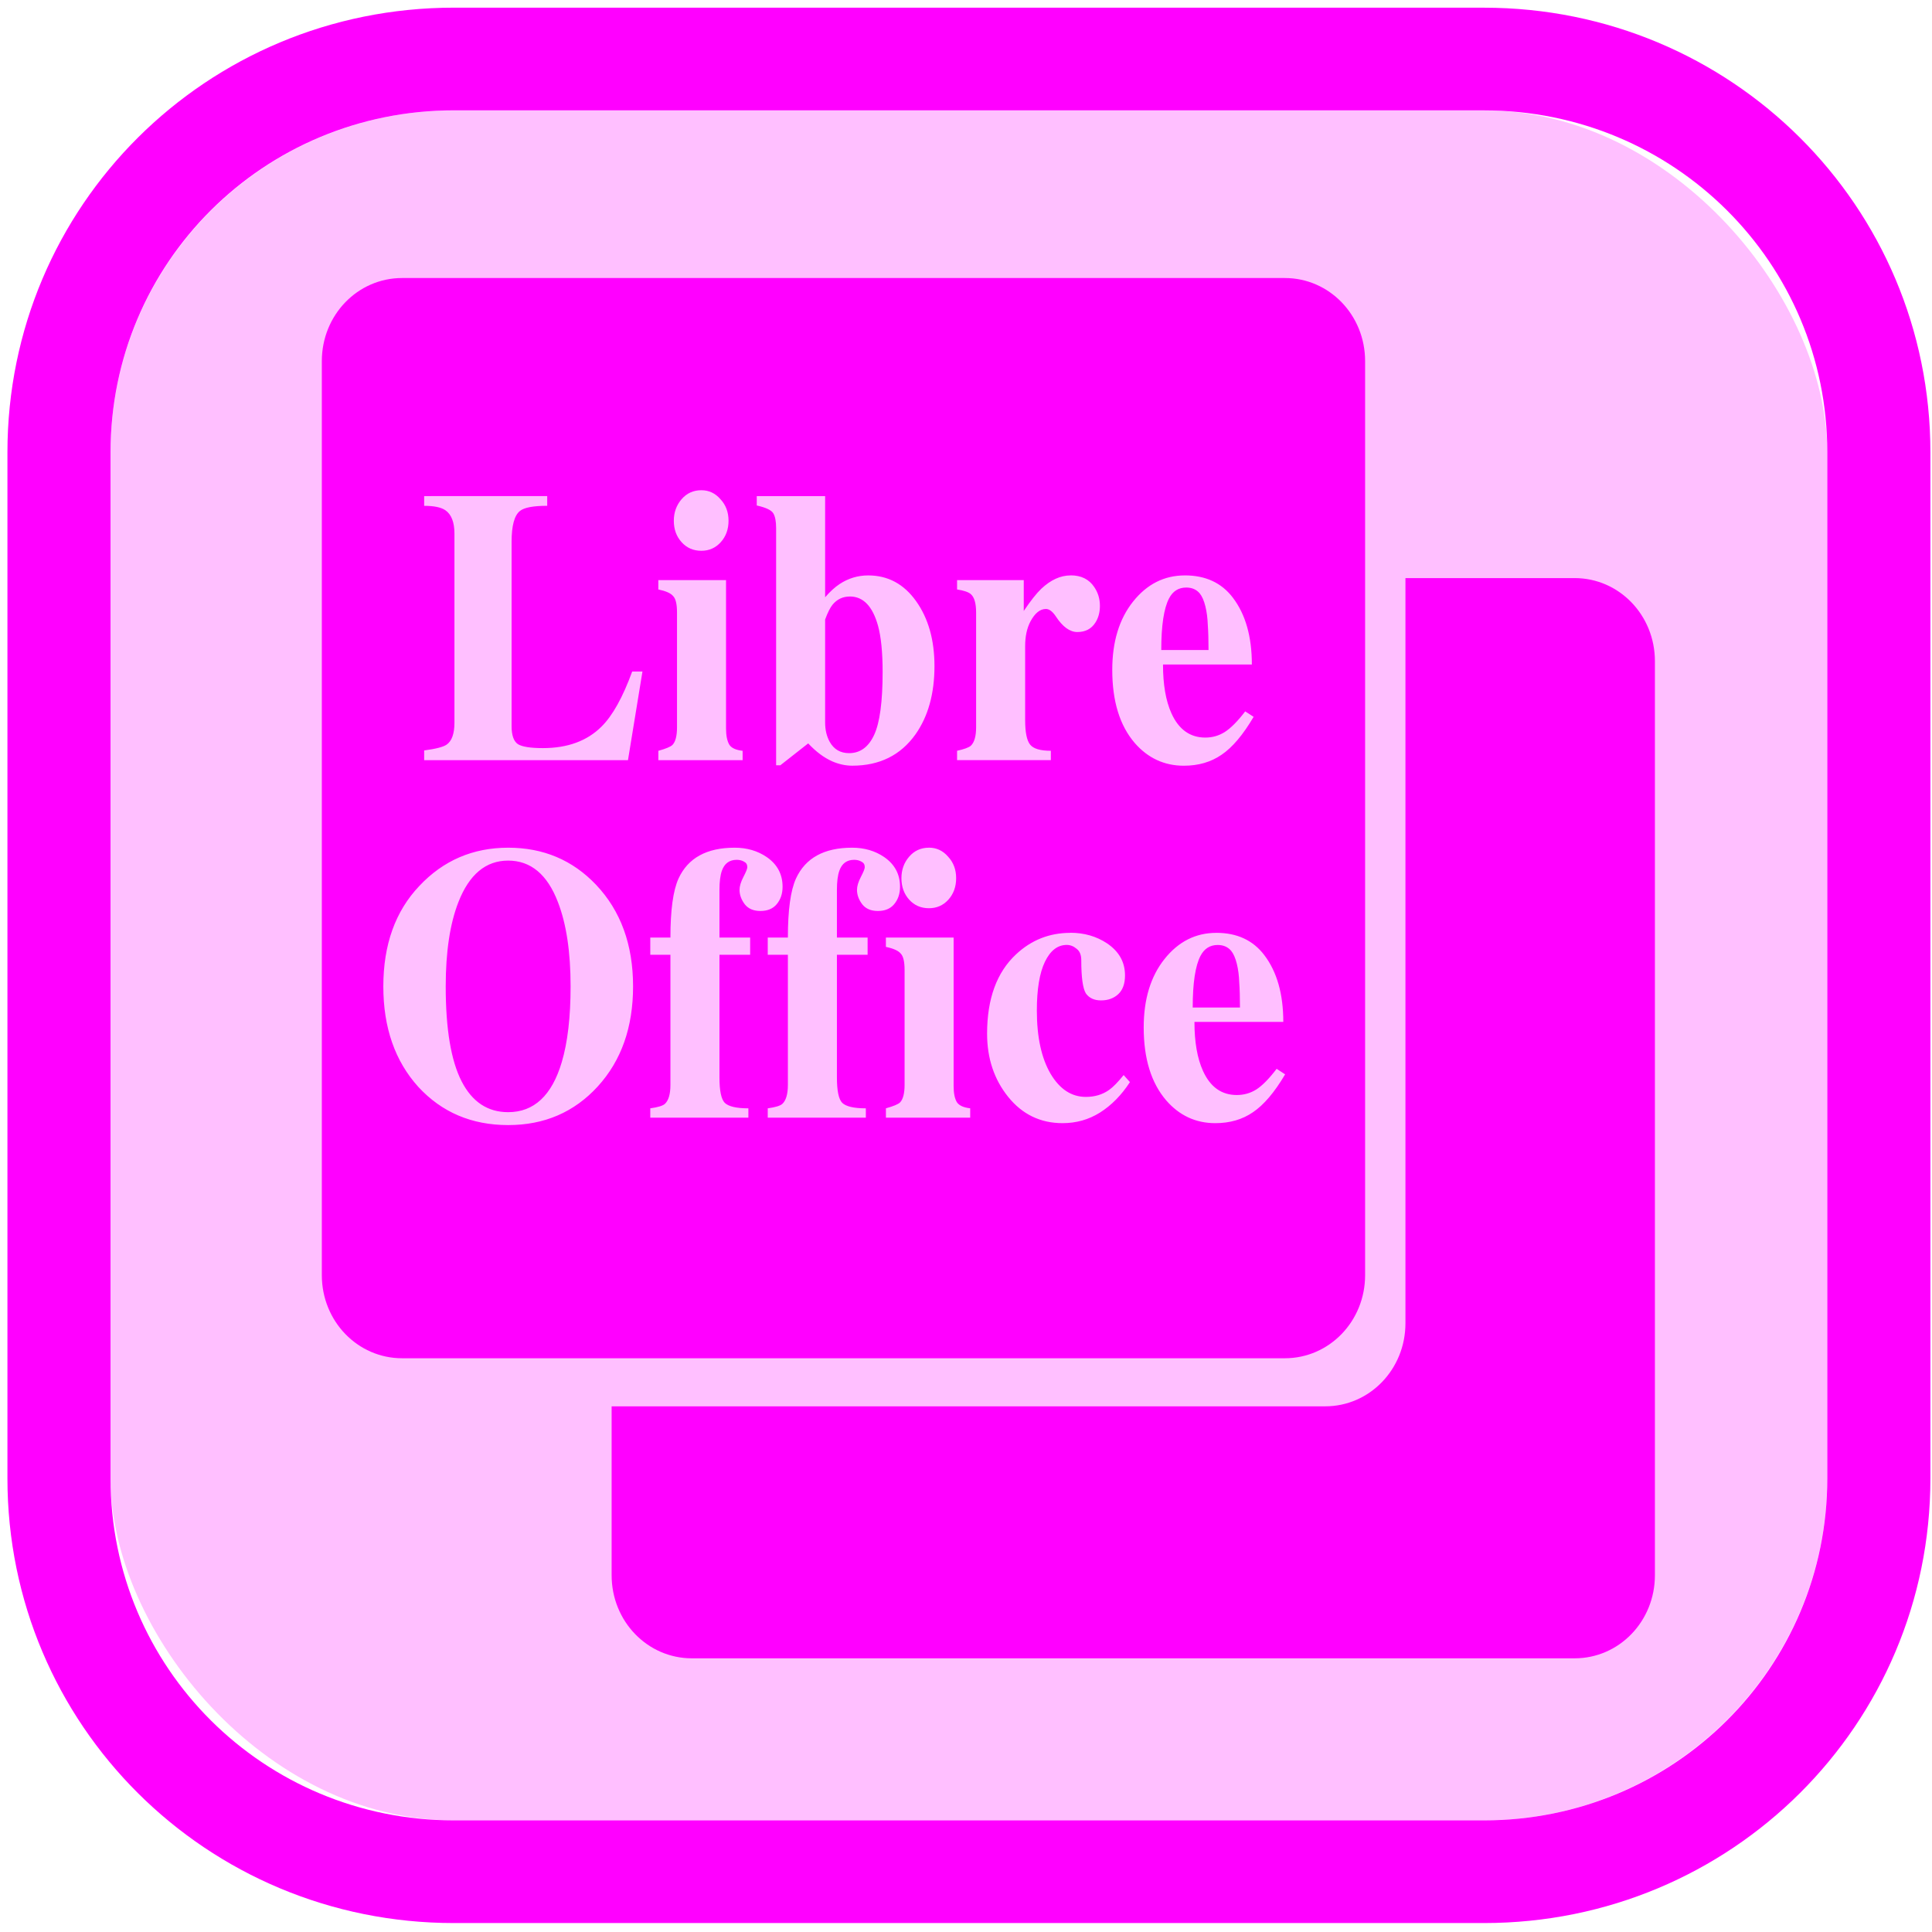 <?xml version="1.0" encoding="UTF-8" standalone="no"?>
<svg
   width="64"
   height="64"
   version="1.1"
   id="svg73"
   sodipodi:docname="librecad.svg"
   inkscape:version="1.1.1 (1:1.1+202109281949+c3084ef5ed)"
   xmlns:inkscape="http://www.inkscape.org/namespaces/inkscape"
   xmlns:sodipodi="http://sodipodi.sourceforge.net/DTD/sodipodi-0.dtd"
   xmlns="http://www.w3.org/2000/svg"
   xmlns:svg="http://www.w3.org/2000/svg"
   xmlns:rdf="http://www.w3.org/1999/02/22-rdf-syntax-ns#"
   xmlns:cc="http://creativecommons.org/ns#"
   xmlns:dc="http://purl.org/dc/elements/1.1/">
  <sodipodi:namedview
     pagecolor="#ff00ff"
     bordercolor="#666666"
     borderopacity="1"
     objecttolerance="10"
     gridtolerance="10"
     guidetolerance="10"
     inkscape:pageopacity="0"
     inkscape:pageshadow="2"
     inkscape:window-width="1567"
     inkscape:window-height="750"
     id="namedview75"
     showgrid="false"
     inkscape:zoom="8.8940775"
     inkscape:cx="34.404917"
     inkscape:cy="29.96376"
     inkscape:window-x="137"
     inkscape:window-y="175"
     inkscape:window-maximized="0"
     inkscape:current-layer="svg73"
     inkscape:document-rotation="0"
     inkscape:pagecheckerboard="0" />
  <defs
     id="defs29">
    <inkscape:path-effect
       effect="powerclip"
       id="path-effect478"
       is_visible="true"
       lpeversion="1"
       inverse="true"
       flatten="false"
       hide_clip="false"
       message="Use fill-rule evenodd on &lt;b&gt;fill and stroke&lt;/b&gt; dialog if no flatten result after convert clip to paths." />
    <inkscape:path-effect
       effect="powerclip"
       id="path-effect515"
       is_visible="true"
       lpeversion="1"
       inverse="true"
       flatten="false"
       hide_clip="false"
       message="Use fill-rule evenodd on &lt;b&gt;fill and stroke&lt;/b&gt; dialog if no flatten result after convert clip to paths." />
    <linearGradient
       id="b"
       x1="399.57"
       x2="399.57"
       y1="545.8"
       y2="517.8"
       gradientTransform="matrix(2.143,0,0,2.143,-826.36,-1107.5)"
       gradientUnits="userSpaceOnUse">
      <stop
         stop-color="#3889e9"
         offset="0"
         id="stop2" />
      <stop
         stop-color="#5ea5fb"
         offset="1"
         id="stop4" />
    </linearGradient>
    <linearGradient
       id="linearGradient862"
       x1="7.937"
       x2="7.937"
       y1="15.081"
       y2="1.852"
       gradientTransform="matrix(3.374 0 0 3.374 3.431 3.428)"
       gradientUnits="userSpaceOnUse">
      <stop
         stop-color="#f1efeb"
         offset="0"
         id="stop7" />
      <stop
         stop-color="#fff"
         offset="1"
         id="stop9" />
    </linearGradient>
    <linearGradient
       id="linearGradient910"
       x1="7.937"
       x2="7.937"
       y1="15.081"
       y2="1.852"
       gradientTransform="scale(3.78)"
       gradientUnits="userSpaceOnUse">
      <stop
         stop-color="#613583"
         offset="0"
         id="stop12" />
      <stop
         stop-color="#a663c0"
         offset="1"
         id="stop14" />
    </linearGradient>
    <linearGradient
       id="linearGradient932"
       x1="379.24"
       x2="374.24"
       y1="546.85"
       y2="546.85"
       gradientTransform="matrix(2.143 0 0 2.143 -769.68 -1134.5)"
       gradientUnits="userSpaceOnUse">
      <stop
         stop-color="#f6f5f4"
         offset="0"
         id="stop17" />
      <stop
         stop-color="#fff"
         offset=".6"
         id="stop19" />
      <stop
         stop-color="#dddbd8"
         offset="1"
         id="stop21" />
    </linearGradient>
    <linearGradient
       id="linearGradient1146"
       x1="18"
       x2="18"
       y1="52"
       y2="12"
       gradientUnits="userSpaceOnUse">
      <stop
         stop-color="#5e337f"
         offset="0"
         id="stop24" />
      <stop
         stop-color="#ab60bf"
         offset="1"
         id="stop26" />
    </linearGradient>
    <linearGradient
       id="a"
       x1="70.786"
       x2="6.447"
       y1="12.393"
       y2="74.468"
       gradientTransform="matrix(0.212,0,0,0.212,-0.005,280.07)"
       gradientUnits="userSpaceOnUse">
      <stop
         stop-color="#fff44f"
         offset=".048"
         id="stop2-3" />
      <stop
         stop-color="#ffe847"
         offset=".111"
         id="stop4-6" />
      <stop
         stop-color="#ffc830"
         offset=".225"
         id="stop6" />
      <stop
         stop-color="#ff980e"
         offset=".368"
         id="stop8" />
      <stop
         stop-color="#ff8b16"
         offset=".401"
         id="stop10" />
      <stop
         stop-color="#ff672a"
         offset=".462"
         id="stop12-7" />
      <stop
         stop-color="#ff3647"
         offset=".534"
         id="stop14-5" />
      <stop
         stop-color="#e31587"
         offset=".705"
         id="stop16" />
    </linearGradient>
    <radialGradient
       id="b-3"
       cx="-7907.2"
       cy="-8515.1"
       r="80.797"
       gradientTransform="matrix(0.212,0,0,0.212,1688.7,2085.1)"
       gradientUnits="userSpaceOnUse">
      <stop
         stop-color="#ffbd4f"
         offset=".129"
         id="stop19-5" />
      <stop
         stop-color="#ffac31"
         offset=".186"
         id="stop21-6" />
      <stop
         stop-color="#ff9d17"
         offset=".247"
         id="stop23" />
      <stop
         stop-color="#ff980e"
         offset=".283"
         id="stop25" />
      <stop
         stop-color="#ff563b"
         offset=".403"
         id="stop27" />
      <stop
         stop-color="#ff3750"
         offset=".467"
         id="stop29" />
      <stop
         stop-color="#f5156c"
         offset=".71"
         id="stop31" />
      <stop
         stop-color="#eb0878"
         offset=".782"
         id="stop33" />
      <stop
         stop-color="#e50080"
         offset=".86"
         id="stop35" />
    </radialGradient>
    <radialGradient
       id="c"
       cx="-7936.7"
       cy="-8482.1"
       r="80.797"
       gradientTransform="matrix(0.212,0,0,0.212,1688.7,2085.1)"
       gradientUnits="userSpaceOnUse">
      <stop
         stop-color="#960e18"
         offset=".3"
         id="stop38" />
      <stop
         stop-color="#b11927"
         stop-opacity=".74"
         offset=".351"
         id="stop40" />
      <stop
         stop-color="#db293d"
         stop-opacity=".343"
         offset=".435"
         id="stop42" />
      <stop
         stop-color="#f5334b"
         stop-opacity=".094"
         offset=".497"
         id="stop44" />
      <stop
         stop-color="#ff3750"
         stop-opacity="0"
         offset=".53"
         id="stop46" />
    </radialGradient>
    <radialGradient
       id="d"
       cx="-7927"
       cy="-8533.5"
       r="58.534"
       gradientTransform="matrix(0.212,0,0,0.212,1688.7,2085.1)"
       gradientUnits="userSpaceOnUse">
      <stop
         stop-color="#fff44f"
         offset=".132"
         id="stop49" />
      <stop
         stop-color="#ffdc3e"
         offset=".252"
         id="stop51" />
      <stop
         stop-color="#ff9d12"
         offset=".506"
         id="stop53" />
      <stop
         stop-color="#ff980e"
         offset=".526"
         id="stop55" />
    </radialGradient>
    <radialGradient
       id="e"
       cx="8.494"
       cy="287.34"
       r="3.645"
       gradientTransform="matrix(1,0,0,1.096,0,-27.756)"
       gradientUnits="userSpaceOnUse">
      <stop
         stop-color="#62a0ea"
         offset="0"
         id="stop128" />
      <stop
         stop-color="#3584e4"
         offset=".552"
         id="stop130" />
      <stop
         stop-color="#1a5fb4"
         offset="1"
         id="stop132" />
    </radialGradient>
    <radialGradient
       id="g"
       cx="-7937.7"
       cy="-8518.4"
       r="27.676"
       gradientTransform="matrix(0.212,0,0,0.212,1688.7,2085.1)"
       gradientUnits="userSpaceOnUse">
      <stop
         stop-color="#ffe226"
         offset="0"
         id="stop58" />
      <stop
         stop-color="#ffdb27"
         offset=".121"
         id="stop60" />
      <stop
         stop-color="#ffc82a"
         offset=".295"
         id="stop62" />
      <stop
         stop-color="#ffa930"
         offset=".502"
         id="stop64" />
      <stop
         stop-color="#ff7e37"
         offset=".732"
         id="stop66" />
      <stop
         stop-color="#ff7139"
         offset=".792"
         id="stop68" />
    </radialGradient>
    <radialGradient
       id="h"
       cx="-7916"
       cy="-8536"
       r="118.08"
       gradientTransform="matrix(0.212,0,0,0.212,1688.7,2085.1)"
       gradientUnits="userSpaceOnUse">
      <stop
         stop-color="#fff44f"
         offset=".113"
         id="stop71" />
      <stop
         stop-color="#ff980e"
         offset=".456"
         id="stop73" />
      <stop
         stop-color="#ff5634"
         offset=".622"
         id="stop75" />
      <stop
         stop-color="#ff3647"
         offset=".716"
         id="stop77" />
      <stop
         stop-color="#e31587"
         offset=".904"
         id="stop79" />
    </radialGradient>
    <radialGradient
       id="i"
       cx="-7927.2"
       cy="-8522.9"
       r="86.499"
       gradientTransform="matrix(0.022,0.211,-0.138,0.015,-991.86,2073.7)"
       gradientUnits="userSpaceOnUse">
      <stop
         stop-color="#fff44f"
         offset="0"
         id="stop82" />
      <stop
         stop-color="#ffe847"
         offset=".06"
         id="stop84" />
      <stop
         stop-color="#ffc830"
         offset=".168"
         id="stop86" />
      <stop
         stop-color="#ff980e"
         offset=".304"
         id="stop88" />
      <stop
         stop-color="#ff8b16"
         offset=".356"
         id="stop90" />
      <stop
         stop-color="#ff672a"
         offset=".455"
         id="stop92" />
      <stop
         stop-color="#ff3647"
         offset=".57"
         id="stop94" />
      <stop
         stop-color="#e31587"
         offset=".737"
         id="stop96" />
    </radialGradient>
    <radialGradient
       id="j"
       cx="-7938.4"
       cy="-8508.2"
       r="73.72"
       gradientTransform="matrix(0.212,0,0,0.212,1688.7,2085.1)"
       gradientUnits="userSpaceOnUse">
      <stop
         stop-color="#fff44f"
         offset=".137"
         id="stop99" />
      <stop
         stop-color="#ff980e"
         offset=".48"
         id="stop101" />
      <stop
         stop-color="#ff5634"
         offset=".592"
         id="stop103" />
      <stop
         stop-color="#ff3647"
         offset=".655"
         id="stop105" />
      <stop
         stop-color="#e31587"
         offset=".904"
         id="stop107" />
    </radialGradient>
    <radialGradient
       id="k"
       cx="-7918.9"
       cy="-8503.9"
       r="80.686"
       gradientTransform="matrix(0.212,0,0,0.212,1688.7,2085.1)"
       gradientUnits="userSpaceOnUse">
      <stop
         stop-color="#fff44f"
         offset=".094"
         id="stop110" />
      <stop
         stop-color="#ffe141"
         offset=".231"
         id="stop112" />
      <stop
         stop-color="#ffaf1e"
         offset=".509"
         id="stop114" />
      <stop
         stop-color="#ff980e"
         offset=".626"
         id="stop116" />
    </radialGradient>
    <linearGradient
       id="l"
       x1="70.013"
       x2="15.267"
       y1="12.061"
       y2="66.806"
       gradientTransform="matrix(0.212,0,0,0.212,-0.005,280.07)"
       gradientUnits="userSpaceOnUse">
      <stop
         stop-color="#fff44f"
         stop-opacity=".8"
         offset=".167"
         id="stop119" />
      <stop
         stop-color="#fff44f"
         stop-opacity=".634"
         offset=".266"
         id="stop121" />
      <stop
         stop-color="#fff44f"
         stop-opacity=".217"
         offset=".489"
         id="stop123" />
      <stop
         stop-color="#fff44f"
         stop-opacity="0"
         offset=".6"
         id="stop125" />
    </linearGradient>
    <clipPath
       clipPathUnits="userSpaceOnUse"
       id="clipPath68">
      <g
         inkscape:label="Clip"
         id="use70"
         style="fill:#f2f2f2">
        <g
           id="g160"
           style="fill:#f2f2f2">
          <g
             id="g128"
             style="fill:#f2f2f2">
            <path
               d="m 988.6,329.8 -11.4,72.8 c 0,0 -16.2,-134.8 -36.1,-185.2 -30.5,-77.2 -44,-76.6 -44.1,-76.5 20.4,51.9 16.7,79.7 16.7,79.7 0,0 -36.2,-98.6 -131.8,-129.9 C 676,56 618.7,65.5 612.1,67.3 c -1,0 -2,0 -2.9,0 0.8,0.1 1.5,0.1 2.3,0.2 0,0 -0.1,0 -0.1,0.1 0.4,0.5 117,20.4 137.7,48.8 0,0 -49.5,0 -98.8,14.2 -2.2,0.6 181.4,22.9 218.9,206.4 0,0 -20.1,-42 -45,-49.1 16.4,49.8 12.2,144.3 -3.4,191.3 -2,6 -4.1,-26.1 -34.8,-40 9.8,70.5 -0.6,182.3 -49.5,213.1 -3.8,2.4 30.7,-110.4 6.9,-66.8 -136.6,209.4 -298,96.6 -370.6,47 37.2,8.1 107.8,-1.3 139.1,-24.5 0,0 0.1,-0.1 0.1,-0.1 33.9,-23.2 54,-40.2 72.1,-36.1 18.1,4 30.1,-14.1 16.1,-30.2 -14,-16.1 -48.1,-38.3 -94.3,-26.2 -32.5,8.5 -72.9,44.5 -134.4,8.1 -47.2,-28 -51.7,-51.2 -52.1,-67.4 1.2,-5.7 2.6,-11 4.4,-15.9 5.4,-15.2 21.9,-19.8 31.1,-23.4 15.6,2.7 29,7.5 43,14.7 0.2,-4.7 0.2,-10.9 0,-18 1.3,-2.7 0.5,-10.8 -1.6,-20.7 -1.2,-9.9 -3.3,-20.1 -6.5,-29.4 0,0 0,0 0,0 0.1,0 0.1,0 0.2,-0.1 0.1,0 0.1,-0.1 0.2,-0.2 0,0 0,0 0,0 0.1,-0.1 0.1,-0.3 0.2,-0.4 1,-4.4 11.5,-12.9 24.6,-22.1 11.7,-8.2 25.6,-16.9 36.4,-23.7 9.6,-6 17,-10.4 18.5,-11.6 0.6,-0.4 1.3,-1 2.1,-1.6 0.1,-0.1 0.3,-0.2 0.4,-0.3 0.1,-0.1 0.2,-0.1 0.3,-0.2 5.2,-4.1 12.9,-11.9 14.5,-28.3 0,0 0,-0.1 0,-0.1 0,-0.5 0.1,-1 0.1,-1.5 0,-0.3 0,-0.7 0.1,-1 0,-0.3 0,-0.5 0,-0.8 0,-0.6 0,-1.3 0.1,-2 0,0 0,-0.1 0,-0.1 0,-1.6 0,-3.2 -0.1,-5 -0.1,-1 -0.1,-1.8 -0.3,-2.6 0,0 0,-0.1 0,-0.1 0,-0.1 0,-0.2 -0.1,-0.2 0,-0.1 -0.1,-0.3 -0.1,-0.4 0,0 0,0 0,0 0,-0.2 -0.1,-0.3 -0.2,-0.4 0,0 0,0 0,0 -1.7,-3.9 -8,-5.4 -33.9,-5.9 0,0 0,0 -0.1,0 v 0 c -10.6,-0.2 -24.4,-0.2 -42.6,-0.1 -31.8,0.1 -49.4,-31.1 -55,-43.2 7.7,-42.5 29.9,-72.9 66.5,-93.4 0.7,-0.4 0.6,-0.7 -0.3,-0.9 7.1,-4.3 -86.4,-0.1 -129.4,54.6 -38.2,-9.5 -71.4,-8.8 -100.1,-2.1 -5.5,-0.2 -12.4,-0.8 -20.5,-2.5 -19.1,-17.3 -46.4,-49.2 -47.8,-87.3 0,0 -0.1,0.1 -0.2,0.2 0,-0.4 -0.1,-0.7 -0.1,-1.1 0,0 -58.1,44.7 -49.4,166.4 0,1.9 -0.1,3.8 -0.1,5.6 -15.7,21.1 -23.5,39 -24.1,43 -14,28.3 -28.1,71 -39.6,135.8 0,0 8,-25.5 24.2,-54.4 -11.9,36.4 -21.2,93 -15.7,177.9 0,0 1.4,-18.8 6.6,-45.9 4,52.6 21.6,117.6 65.9,194.1 85.1,146.7 216,220.8 360.6,232.2 25.7,2.1 51.7,2.2 77.9,0.2 2.4,-0.2 4.8,-0.3 7.2,-0.5 29.6,-2.1 59.5,-6.6 89.2,-13.7 406.9,-98.6 362.7,-589.9 362.7,-589.9 z"
               id="path126"
               style="fill:#f2f2f2" />
          </g>
          <g
             id="g130"
             style="fill:#f2f2f2" />
          <g
             id="g132"
             style="fill:#f2f2f2" />
          <g
             id="g134"
             style="fill:#f2f2f2" />
          <g
             id="g136"
             style="fill:#f2f2f2" />
          <g
             id="g138"
             style="fill:#f2f2f2" />
          <g
             id="g140"
             style="fill:#f2f2f2" />
          <g
             id="g142"
             style="fill:#f2f2f2" />
          <g
             id="g144"
             style="fill:#f2f2f2" />
          <g
             id="g146"
             style="fill:#f2f2f2" />
          <g
             id="g148"
             style="fill:#f2f2f2" />
          <g
             id="g150"
             style="fill:#f2f2f2" />
          <g
             id="g152"
             style="fill:#f2f2f2" />
          <g
             id="g154"
             style="fill:#f2f2f2" />
          <g
             id="g156"
             style="fill:#f2f2f2" />
          <g
             id="g158"
             style="fill:#f2f2f2" />
        </g>
      </g>
    </clipPath>
    <clipPath
       clipPathUnits="userSpaceOnUse"
       id="clipPath511">
      <rect
         x="5.496"
         y="5.147"
         width="53.25"
         height="53.695"
         rx="10.65"
         ry="10.739"
         fill="url(#linearGradient862)"
         stroke-width="3.609"
         id="rect513"
         style="display:none;fill:#333333;fill-opacity:1"
         d="m 16.146,5.147 h 31.949 c 5.9,0 10.65,4.79 10.65,10.739 v 32.216 c 0,5.95 -4.75,10.739 -10.65,10.739 H 16.146 c -5.9,0 -10.65,-4.79 -10.65,-10.739 V 15.887 c 0,-5.95 4.75,-10.739 10.65,-10.739 z" />
      <path
         id="lpe_path-effect515"
         style="fill:#333333;fill-opacity:1"
         class="powerclip"
         d="M -2.702,-3.077 H 66.943 V 67.066 H -2.702 Z m 18.848,8.224 c -5.9,0 -10.65,4.79 -10.65,10.739 v 32.216 c 0,5.95 4.75,10.739 10.65,10.739 h 31.949 c 5.9,0 10.65,-4.79 10.65,-10.739 V 15.887 c 0,-5.95 -4.75,-10.739 -10.65,-10.739 z" />
    </clipPath>
    <clipPath
       clipPathUnits="userSpaceOnUse"
       id="clipPath166">
      <path
         id="path168"
         d="m 10.914,11.27 v 3.791 l 9.59,5.035 -9.59,5.006 v 3.791 l 12.738,-7.021 v -3.58 z m 18.199,19.359 v 3.523 h 14.557 v -3.523 z"
         style="display:block" />
    </clipPath>
    <inkscape:path-effect
       effect="powerclip"
       id="path-effect170"
       is_visible="true"
       lpeversion="1"
       inverse="true"
       flatten="false"
       hide_clip="false"
       message="Use fill-rule evenodd on &lt;b&gt;fill and stroke&lt;/b&gt; dialog if no flatten result after convert clip to paths." />
    <clipPath
       clipPathUnits="userSpaceOnUse"
       id="clipPath30">
      <path
         id="path32"
         style="color:#000000;display:block;opacity:0.85;fill:#ff00ff;stroke-linecap:round;-inkscape-stroke:none"
         d="m 27.902,19.023 c -5.141,0.016 -9.821,0.753 -13.33,2.156 a 2.5,2.5 0 0 0 -1.393,3.248 2.5,2.5 0 0 0 3.248,1.393 c 3.181,-1.272 8.839,-2.057 14.797,-1.699 5.958,0.357 12.26,1.82 17.035,4.549 a 2.5,2.5 0 0 0 3.41,-0.93 2.5,2.5 0 0 0 -0.93,-3.41 c -5.725,-3.271 -12.672,-4.809 -19.215,-5.201 -1.227,-0.074 -2.437,-0.109 -3.623,-0.105 z m -1.24,9.967 c -1.057,-0.009 -2.093,0.011 -3.098,0.059 -2.679,0.127 -5.127,0.46 -7.113,1.027 a 2,2 0 0 0 -1.375,2.473 2,2 0 0 0 2.473,1.375 c 3.028,-0.865 8.702,-1.166 14.148,-0.682 5.447,0.484 10.812,1.834 13.193,3.422 a 2,2 0 0 0 2.773,-0.555 2,2 0 0 0 -0.555,-2.773 C 43.491,30.923 37.856,29.774 32.053,29.258 30.239,29.097 28.423,29.005 26.662,28.99 Z m 0.918,8.988 c -3.813,-0.005 -7.38,0.411 -10.064,1.082 a 2,2 0 0 0 -1.455,2.424 2,2 0 0 0 2.424,1.455 c 5.391,-1.348 17.439,-1.242 23.621,1.85 a 2,2 0 0 0 2.684,-0.895 2,2 0 0 0 -0.895,-2.684 c -3.909,-1.954 -8.851,-2.904 -13.643,-3.16 -0.898,-0.048 -1.792,-0.071 -2.672,-0.072 z" />
    </clipPath>
    <inkscape:path-effect
       effect="powerclip"
       id="path-effect34"
       is_visible="true"
       lpeversion="1"
       inverse="true"
       flatten="false"
       hide_clip="false"
       message="Use fill-rule evenodd on &lt;b&gt;fill and stroke&lt;/b&gt; dialog if no flatten result after convert clip to paths." />
    <linearGradient
       x1="145.251"
       y1="342.305"
       x2="145.251"
       y2="480.683"
       id="linearGradient-13-3"
       gradientTransform="matrix(0.194,0,0,0.078,3.68,3.613)"
       gradientUnits="userSpaceOnUse">
      <stop
         stop-color="#000000"
         stop-opacity="0.8"
         offset="0%"
         id="stop114-6" />
      <stop
         stop-color="#000000"
         stop-opacity="0.531"
         offset="99.472%"
         id="stop116-7" />
    </linearGradient>
    <clipPath
       clipPathUnits="userSpaceOnUse"
       id="clipPath474">
      <path
         id="path476"
         style="font-style:normal;font-variant:normal;font-weight:bold;font-stretch:normal;line-height:1.95;font-family:sans-serif;-inkscape-font-specification:'sans-serif Bold';letter-spacing:0px;display:block;opacity:0.754;stroke-width:1.132"
         d="m 21.254,15.51 c -1.942,0 -3.473,0.497 -4.59,1.49 -1.117,0.993 -1.674,2.356 -1.674,4.088 0,1.713 0.548,3.071 1.645,4.074 1.097,0.998 2.584,1.496 4.461,1.496 0.83,0 1.634,-0.084 2.414,-0.252 0.78,-0.168 1.533,-0.42 2.258,-0.756 v -5.168 h -4.529 v 1.857 h 1.773 v 2.088 c -0.206,0.077 -0.44,0.133 -0.701,0.172 -0.257,0.034 -0.536,0.051 -0.838,0.051 -1.112,0 -1.97,-0.309 -2.574,-0.928 -0.604,-0.619 -0.906,-1.498 -0.906,-2.635 0,-1.147 0.314,-2.026 0.938,-2.641 0.629,-0.619 1.52,-0.93 2.678,-0.93 0.624,0 1.246,0.084 1.865,0.252 0.624,0.168 1.25,0.423 1.879,0.764 v -2.225 c -0.609,-0.264 -1.258,-0.463 -1.947,-0.598 -0.684,-0.134 -1.401,-0.201 -2.15,-0.201 z m 7.072,0.195 v 10.744 h 2.904 v -3.727 h 1.918 c 1.434,0 2.532,-0.304 3.297,-0.908 0.77,-0.609 1.156,-1.478 1.156,-2.605 0,-1.123 -0.386,-1.985 -1.156,-2.59 -0.765,-0.609 -1.863,-0.914 -3.297,-0.914 z m 11.328,0 v 6.441 c 0,1.521 0.399,2.653 1.199,3.396 0.8,0.744 2.017,1.115 3.652,1.115 1.64,0 2.86,-0.372 3.66,-1.115 0.8,-0.744 1.201,-1.875 1.201,-3.396 v -6.441 h -2.906 v 6.441 c -10e-7,0.888 -0.154,1.522 -0.461,1.906 -0.302,0.379 -0.8,0.568 -1.494,0.568 -0.689,0 -1.187,-0.189 -1.494,-0.568 -0.302,-0.384 -0.453,-1.019 -0.453,-1.906 v -6.441 z m -8.424,2.008 h 1.607 c 0.564,0 1,0.13 1.307,0.389 0.307,0.259 0.461,0.628 0.461,1.107 0,0.48 -0.154,0.851 -0.461,1.115 -0.307,0.259 -0.743,0.389 -1.307,0.389 h -1.607 z m -12.256,12.451 c -0.346,0 -0.627,0.27 -0.627,0.602 0,0.332 0.281,0.6 0.627,0.6 h 4.262 c 0.346,0 0.627,-0.268 0.627,-0.6 0,-0.332 -0.281,-0.602 -0.627,-0.602 z m 7.521,0 c -0.346,0 -0.627,0.27 -0.627,0.602 0,0.332 0.281,0.6 0.627,0.6 h 7.146 c 0.346,0 0.627,-0.268 0.627,-0.6 0,-0.332 -0.281,-0.602 -0.627,-0.602 z m 9.402,0 c -0.346,0 -0.627,0.27 -0.627,0.602 0,0.332 0.281,0.6 0.627,0.6 h 5.518 c 0.346,0 0.627,-0.268 0.627,-0.6 0,-0.332 -0.281,-0.602 -0.627,-0.602 z m -16.924,2.402 c -0.346,0 -0.627,0.27 -0.627,0.602 0,0.332 0.281,0.6 0.627,0.6 h 2.758 c 0.346,0 0.627,-0.268 0.627,-0.6 0,-0.332 -0.281,-0.602 -0.627,-0.602 z m 7.521,0 c -0.346,0 -0.627,0.27 -0.627,0.602 0,0.332 0.281,0.6 0.627,0.6 h 3.385 c 0.346,0 0.627,-0.268 0.627,-0.6 10e-7,-0.332 -0.281,-0.602 -0.627,-0.602 z m 5.391,0 c -0.346,0 -0.627,0.27 -0.627,0.602 0,0.332 0.281,0.6 0.627,0.6 h 8.023 c 0.346,0 0.627,-0.268 0.627,-0.6 0,-0.332 -0.281,-0.602 -0.627,-0.602 z m 10.029,0 c -0.346,0 -0.627,0.27 -0.627,0.602 0,0.332 0.281,0.6 0.627,0.6 h 2.758 c 0.346,0 0.627,-0.268 0.627,-0.6 0,-0.332 -0.281,-0.602 -0.627,-0.602 z m -22.941,2.404 c -0.346,0 -0.627,0.268 -0.627,0.6 0,0.332 0.281,0.602 0.627,0.602 h 4.262 c 0.346,0 0.627,-0.27 0.627,-0.602 0,-0.332 -0.281,-0.6 -0.627,-0.6 z m 7.521,0 c -0.346,0 -0.627,0.268 -0.627,0.6 0,0.332 0.281,0.602 0.627,0.602 h 12.787 c 0.346,0 0.627,-0.27 0.627,-0.602 0,-0.332 -0.281,-0.6 -0.627,-0.6 z m -7.521,2.402 c -0.346,0 -0.627,0.268 -0.627,0.6 0,0.332 0.281,0.602 0.627,0.602 h 4.889 c 0.346,0 0.627,-0.27 0.627,-0.602 0,-0.332 -0.281,-0.6 -0.627,-0.6 z m 7.521,0 c -0.346,0 -0.627,0.268 -0.627,0.6 0,0.332 0.281,0.602 0.627,0.602 h 7.523 c 0.346,0 0.625,-0.27 0.625,-0.602 0,-0.332 -0.279,-0.6 -0.625,-0.6 z m 9.529,0 c -0.346,0 -0.627,0.268 -0.627,0.6 0,0.332 0.281,0.602 0.627,0.602 h 6.393 c 0.346,0 0.627,-0.27 0.627,-0.602 0,-0.332 -0.281,-0.6 -0.627,-0.6 z m -17.051,2.402 c -0.346,0 -0.627,0.27 -0.627,0.602 0,0.332 0.281,0.6 0.627,0.6 h 3.01 c 0.346,10e-7 0.627,-0.268 0.627,-0.6 0,-0.332 -0.281,-0.602 -0.627,-0.602 z m 7.521,0 c -0.346,0 -0.627,0.27 -0.627,0.602 0,0.332 0.281,0.6 0.627,0.6 h 1.756 c 0.346,10e-7 0.627,-0.268 0.627,-0.6 0,-0.332 -0.281,-0.602 -0.627,-0.602 z m 3.762,0 c -0.346,0 -0.627,0.27 -0.627,0.602 0,0.332 0.281,0.6 0.627,0.6 h 9.025 c 0.346,10e-7 0.627,-0.268 0.627,-0.6 0,-0.332 -0.281,-0.602 -0.627,-0.602 z" />
    </clipPath>
    <clipPath
       clipPathUnits="userSpaceOnUse"
       id="clipPath11">
      <path
         style="display:block;fill:#ff00ff"
         d="M 32,10 C 19.861,10 10,19.861 10,32 10,44.139 19.861,54 32,54 44.139,54 54,44.139 54,32 54,19.861 44.139,10 32,10 Z"
         id="path13" />
    </clipPath>
    <inkscape:path-effect
       effect="powerclip"
       id="path-effect15"
       is_visible="true"
       lpeversion="1"
       inverse="true"
       flatten="false"
       hide_clip="false"
       message="Use fill-rule evenodd on &lt;b&gt;fill and stroke&lt;/b&gt; dialog if no flatten result after convert clip to paths." />
    <clipPath
       clipPathUnits="userSpaceOnUse"
       id="clipPath81">
      <path
         style="display:block;fill:#ff00ff"
         d="m 32,30 c -1.104,0 -2,0.896 -2,2 0,1.104 0.896,2 2,2 1.104,0 2,-0.896 2,-2 0,-1.104 -0.896,-2 -2,-2 z"
         id="path83" />
    </clipPath>
    <inkscape:path-effect
       effect="powerclip"
       id="path-effect85"
       is_visible="true"
       lpeversion="1"
       inverse="true"
       flatten="false"
       hide_clip="false"
       message="Use fill-rule evenodd on &lt;b&gt;fill and stroke&lt;/b&gt; dialog if no flatten result after convert clip to paths." />
    <clipPath
       clipPathUnits="userSpaceOnUse"
       id="clipPath175">
      <path
         id="path177"
         style="color:#000000;display:block;stroke-width:1.373;-inkscape-stroke:none"
         d="m 37.717,18.252 -2.789,4.635 -5.27,0.311 2.896,5.01 -1.557,5.434 5.557,-1.979 4.152,2.939 0.086,-5.605 3.914,-3.453 -5.076,-2.004 z m -13.109,10.934 -3.293,4.217 -5.262,-0.438 2.293,5.381 -2.162,5.168 5.742,-1.184 3.773,3.488 0.729,-5.543 4.277,-2.873 -4.805,-2.707 z m 10.631,3.504 -1.418,5.348 -4.951,2.014 4.115,3.834 -0.031,5.699 4.773,-3.711 4.75,1.439 -1.418,-5.381 2.805,-4.576 -5.385,-0.258 z" />
    </clipPath>
    <inkscape:path-effect
       effect="powerclip"
       id="path-effect179"
       is_visible="true"
       lpeversion="1"
       inverse="true"
       flatten="false"
       hide_clip="false"
       message="Use fill-rule evenodd on &lt;b&gt;fill and stroke&lt;/b&gt; dialog if no flatten result after convert clip to paths." />
    <clipPath
       clipPathUnits="userSpaceOnUse"
       id="clipPath1299">
      <path
         style="color:#000000;display:none;opacity:0.85;fill:#ff00ff;-inkscape-stroke:none"
         d="m 24.149,39.847 c 1.129,1.129 1.129,2.947 -3.54e-4,4.077 L 11.92,56.153 c -1.129,1.129 -2.948,1.13 -4.077,3.54e-4 -1.129,-1.129 -1.129,-2.947 3.535e-4,-4.077 L 20.073,39.848 c 1.129,-1.129 2.948,-1.13 4.077,-3.54e-4 z"
         id="path1301" />
      <path
         id="lpe_path-effect1303"
         style="color:#000000;opacity:0.85;fill:#ff00ff;-inkscape-stroke:none"
         class="powerclip"
         d="M -1,22.135 H 41.715 V 65 H -1 Z M 24.149,39.847 c -1.129,-1.129 -2.947,-1.129 -4.077,3.54e-4 L 7.844,52.076 c -1.129,1.129 -1.13,2.948 -3.535e-4,4.077 1.129,1.129 2.947,1.129 4.077,-3.54e-4 L 24.149,43.924 c 1.129,-1.129 1.13,-2.948 3.54e-4,-4.077 z" />
    </clipPath>
    <inkscape:path-effect
       effect="powerclip"
       id="path-effect1303"
       is_visible="true"
       lpeversion="1"
       inverse="true"
       flatten="false"
       hide_clip="false"
       message="Use fill-rule evenodd on &lt;b&gt;fill and stroke&lt;/b&gt; dialog if no flatten result after convert clip to paths." />
    <clipPath
       clipPathUnits="userSpaceOnUse"
       id="clipPath262">
      <circle
         style="display:none;fill:#ff00ff"
         cx="32"
         cy="32"
         r="22"
         id="circle264"
         d="M 54,32 A 22,22 0 0 1 32,54 22,22 0 0 1 10,32 22,22 0 0 1 32,10 22,22 0 0 1 54,32 Z" />
      <path
         id="lpe_path-effect266"
         style="fill:#ff00ff"
         class="powerclip"
         d="M -1,-0.999 H 64.999 V 65 H -1 Z M 54,32 A 22,22 0 0 0 32,10 22,22 0 0 0 10,32 22,22 0 0 0 32,54 22,22 0 0 0 54,32 Z" />
    </clipPath>
    <inkscape:path-effect
       effect="powerclip"
       id="path-effect266"
       is_visible="true"
       lpeversion="1"
       inverse="true"
       flatten="false"
       hide_clip="false"
       message="Use fill-rule evenodd on &lt;b&gt;fill and stroke&lt;/b&gt; dialog if no flatten result after convert clip to paths." />
    <clipPath
       clipPathUnits="userSpaceOnUse"
       id="clipPath426">
      <circle
         style="display:none;fill:#ff00ff"
         cx="32"
         cy="32"
         r="20"
         id="circle428" />
    </clipPath>
    <inkscape:path-effect
       effect="powerclip"
       id="path-effect430"
       is_visible="true"
       lpeversion="1"
       inverse="true"
       flatten="false"
       hide_clip="false"
       message="Use fill-rule evenodd on &lt;b&gt;fill and stroke&lt;/b&gt; dialog if no flatten result after convert clip to paths." />
    <clipPath
       clipPathUnits="userSpaceOnUse"
       id="clipPath6813">
      <g
         aria-label="Libre Office"
         transform="scale(0.967,1.034)"
         id="g6817"
         style="font-size:12.89px;line-height:1.25;font-family:'padmaa-Bold.1.1';-inkscape-font-specification:'padmaa-Bold.1.1';display:none;stroke-width:0.967">
        <path
           id="path6815"
           d="m 17.096,11.072 c -0.276,0 -0.503,0.099 -0.682,0.299 -0.178,0.2 -0.268,0.439 -0.268,0.717 0,0.286 0.089,0.524 0.268,0.715 0.178,0.191 0.406,0.287 0.682,0.287 0.268,0 0.491,-0.096 0.67,-0.287 0.178,-0.191 0.268,-0.428 0.268,-0.715 0,-0.286 -0.093,-0.526 -0.279,-0.717 -0.178,-0.2 -0.399,-0.299 -0.658,-0.299 z M 7.531,11.268 v 0.324 c 0.341,0 0.582,0.049 0.729,0.145 0.211,0.139 0.316,0.399 0.316,0.781 v 6.301 c 0,0.365 -0.089,0.609 -0.268,0.73 -0.114,0.078 -0.372,0.143 -0.777,0.195 v 0.324 h 7.033 l 0.5,-2.955 h -0.354 c -0.325,0.859 -0.677,1.471 -1.059,1.836 -0.495,0.477 -1.17,0.717 -2.021,0.717 -0.43,0 -0.717,-0.044 -0.863,-0.131 -0.146,-0.095 -0.219,-0.296 -0.219,-0.6 v -6.145 c 0,-0.538 0.096,-0.882 0.291,-1.029 0.146,-0.113 0.459,-0.17 0.938,-0.17 v -0.324 z m 11.477,0 v 0.312 c 0.316,0.069 0.505,0.156 0.57,0.26 0.065,0.104 0.098,0.268 0.098,0.494 v 7.904 h 0.146 l 0.961,-0.729 c 0.268,0.278 0.544,0.476 0.828,0.598 0.227,0.095 0.458,0.145 0.693,0.145 0.941,0 1.669,-0.349 2.18,-1.043 0.438,-0.599 0.656,-1.357 0.656,-2.277 0,-0.868 -0.211,-1.589 -0.633,-2.162 -0.422,-0.573 -0.973,-0.859 -1.654,-0.859 -0.357,0 -0.686,0.096 -0.986,0.287 -0.162,0.104 -0.33,0.25 -0.5,0.441 v -3.371 z m 10.83,2.643 c -0.349,0 -0.685,0.148 -1.01,0.443 -0.17,0.156 -0.372,0.404 -0.607,0.742 v -1.029 h -2.301 v 0.312 c 0.235,0.035 0.393,0.087 0.475,0.156 0.122,0.104 0.182,0.308 0.182,0.611 v 3.828 c 0,0.295 -0.06,0.5 -0.182,0.613 -0.073,0.061 -0.231,0.116 -0.475,0.168 v 0.312 h 3.236 v -0.312 c -0.365,0 -0.603,-0.068 -0.717,-0.207 -0.114,-0.139 -0.17,-0.412 -0.17,-0.82 v -2.461 c 0,-0.321 0.06,-0.595 0.182,-0.82 0.154,-0.278 0.332,-0.418 0.535,-0.418 0.114,0 0.228,0.083 0.342,0.248 0.235,0.347 0.483,0.521 0.742,0.521 0.276,0 0.483,-0.104 0.621,-0.312 0.105,-0.156 0.158,-0.344 0.158,-0.561 0,-0.234 -0.066,-0.443 -0.195,-0.625 -0.178,-0.26 -0.451,-0.391 -0.816,-0.391 z m 3.943,0 c -0.714,0 -1.31,0.291 -1.789,0.873 -0.479,0.582 -0.717,1.34 -0.717,2.277 0,1.042 0.258,1.854 0.777,2.436 0.454,0.503 1.02,0.756 1.693,0.756 0.503,0 0.936,-0.122 1.301,-0.365 0.373,-0.243 0.742,-0.665 1.107,-1.264 l -0.291,-0.182 c -0.26,0.33 -0.496,0.559 -0.707,0.689 -0.203,0.122 -0.425,0.184 -0.668,0.184 -0.527,0 -0.918,-0.27 -1.17,-0.809 -0.195,-0.417 -0.291,-0.959 -0.291,-1.627 h 3.066 c 0,-0.929 -0.218,-1.671 -0.656,-2.227 -0.389,-0.495 -0.942,-0.742 -1.656,-0.742 z m -18.17,0.156 v 0.312 c 0.26,0.052 0.431,0.125 0.512,0.221 0.089,0.087 0.133,0.269 0.133,0.547 v 3.828 c 0,0.286 -0.053,0.482 -0.158,0.586 -0.065,0.061 -0.227,0.126 -0.486,0.195 v 0.312 h 2.908 v -0.312 c -0.235,-0.026 -0.388,-0.094 -0.461,-0.207 -0.073,-0.122 -0.111,-0.301 -0.111,-0.535 v -4.947 z m 18.219,0.248 c 0.195,0 0.349,0.065 0.463,0.195 0.081,0.095 0.147,0.239 0.195,0.43 0.049,0.191 0.076,0.399 0.084,0.625 0.016,0.217 0.025,0.493 0.025,0.832 h -1.631 c 0,-0.816 0.089,-1.389 0.268,-1.719 0.13,-0.243 0.328,-0.363 0.596,-0.363 z m -11.609,0.299 c 0.462,0 0.786,0.326 0.973,0.977 0.105,0.373 0.158,0.886 0.158,1.537 0,0.99 -0.096,1.688 -0.291,2.096 -0.195,0.408 -0.484,0.611 -0.865,0.611 -0.3,0 -0.524,-0.125 -0.67,-0.377 -0.105,-0.182 -0.158,-0.399 -0.158,-0.65 v -3.426 c 0.089,-0.234 0.175,-0.399 0.256,-0.494 0.154,-0.182 0.354,-0.273 0.598,-0.273 z m -11.791,8.371 c -1.217,0 -2.239,0.425 -3.066,1.275 -0.828,0.842 -1.242,1.959 -1.242,3.348 0,1.372 0.402,2.486 1.205,3.346 0.811,0.851 1.846,1.275 3.104,1.275 1.249,0 2.28,-0.43 3.092,-1.289 0.811,-0.859 1.217,-1.969 1.217,-3.332 0,-1.389 -0.425,-2.519 -1.277,-3.387 -0.811,-0.825 -1.822,-1.236 -3.031,-1.236 z m 7.814,0 c -0.966,0 -1.611,0.344 -1.936,1.029 -0.187,0.399 -0.279,1.053 -0.279,1.965 h -0.695 v 0.574 h 0.695 v 4.336 c 0,0.312 -0.066,0.524 -0.195,0.637 -0.073,0.061 -0.24,0.11 -0.5,0.145 v 0.312 h 3.385 v -0.312 c -0.414,0 -0.687,-0.062 -0.816,-0.184 -0.122,-0.122 -0.182,-0.403 -0.182,-0.846 v -4.088 h 1.059 v -0.574 h -1.059 v -1.588 c 0,-0.269 0.027,-0.482 0.084,-0.639 0.089,-0.243 0.26,-0.363 0.512,-0.363 0.097,0 0.183,0.021 0.256,0.064 0.073,0.035 0.109,0.095 0.109,0.182 0,0.052 -0.046,0.161 -0.135,0.326 -0.089,0.165 -0.133,0.308 -0.133,0.43 0,0.165 0.06,0.326 0.182,0.482 0.122,0.148 0.302,0.221 0.537,0.221 0.243,0 0.429,-0.073 0.559,-0.221 0.138,-0.156 0.207,-0.352 0.207,-0.586 0,-0.417 -0.182,-0.747 -0.547,-0.99 -0.316,-0.208 -0.686,-0.312 -1.107,-0.312 z m 4.053,0 c -0.966,0 -1.611,0.344 -1.936,1.029 -0.187,0.399 -0.279,1.053 -0.279,1.965 h -0.695 v 0.574 h 0.695 v 4.336 c 0,0.312 -0.066,0.524 -0.195,0.637 -0.073,0.061 -0.24,0.11 -0.5,0.145 v 0.312 h 3.385 v -0.312 c -0.414,0 -0.687,-0.062 -0.816,-0.184 -0.122,-0.122 -0.182,-0.403 -0.182,-0.846 v -4.088 h 1.059 v -0.574 h -1.059 v -1.588 c -10e-7,-0.269 0.027,-0.482 0.084,-0.639 0.089,-0.243 0.26,-0.363 0.512,-0.363 0.097,0 0.183,0.021 0.256,0.064 0.073,0.035 0.109,0.095 0.109,0.182 0,0.052 -0.046,0.161 -0.135,0.326 -0.089,0.165 -0.133,0.308 -0.133,0.43 0,0.165 0.06,0.326 0.182,0.482 0.122,0.148 0.302,0.221 0.537,0.221 0.243,0 0.429,-0.073 0.559,-0.221 0.138,-0.156 0.207,-0.352 0.207,-0.586 0,-0.417 -0.182,-0.747 -0.547,-0.99 -0.316,-0.208 -0.686,-0.312 -1.107,-0.312 z m 2.652,0 c -0.276,0 -0.503,0.099 -0.682,0.299 C 24.089,23.483 24,23.722 24,24 c 0,0.286 0.089,0.526 0.268,0.717 0.178,0.191 0.406,0.285 0.682,0.285 0.268,0 0.491,-0.094 0.67,-0.285 0.178,-0.191 0.268,-0.43 0.268,-0.717 0,-0.286 -0.093,-0.526 -0.279,-0.717 -0.178,-0.2 -0.399,-0.299 -0.658,-0.299 z m -14.52,0.43 c 0.779,10e-7 1.352,0.461 1.717,1.381 0.292,0.729 0.438,1.667 0.438,2.812 0,1.024 -0.102,1.866 -0.305,2.525 -0.341,1.111 -0.957,1.666 -1.85,1.666 -0.706,0 -1.24,-0.342 -1.605,-1.027 -0.365,-0.686 -0.549,-1.74 -0.549,-3.164 0,-1.155 0.147,-2.092 0.439,-2.812 0.373,-0.92 0.944,-1.381 1.715,-1.381 z m 19.4,2.408 c -0.722,0 -1.348,0.239 -1.875,0.717 -0.665,0.599 -0.998,1.479 -0.998,2.643 0,0.825 0.244,1.528 0.73,2.109 0.487,0.582 1.112,0.873 1.875,0.873 0.471,0 0.9,-0.117 1.289,-0.352 0.398,-0.243 0.743,-0.582 1.035,-1.016 L 31.668,30.562 c -0.195,0.234 -0.362,0.399 -0.5,0.494 -0.227,0.156 -0.494,0.234 -0.803,0.234 -0.495,0 -0.9,-0.255 -1.217,-0.768 -0.316,-0.521 -0.475,-1.224 -0.475,-2.109 0,-0.712 0.093,-1.254 0.279,-1.627 0.187,-0.373 0.437,-0.561 0.754,-0.561 0.122,0 0.236,0.044 0.342,0.131 0.105,0.078 0.158,0.203 0.158,0.377 0,0.573 0.053,0.942 0.158,1.107 0.114,0.156 0.288,0.234 0.523,0.234 0.243,0 0.442,-0.07 0.596,-0.209 0.154,-0.139 0.232,-0.347 0.232,-0.625 0,-0.443 -0.207,-0.799 -0.621,-1.068 -0.365,-0.234 -0.787,-0.352 -1.266,-0.352 z m 5.037,0 c -0.714,0 -1.31,0.291 -1.789,0.873 -0.479,0.582 -0.717,1.342 -0.717,2.279 0,1.042 0.26,1.852 0.779,2.434 0.454,0.503 1.018,0.756 1.691,0.756 0.503,0 0.936,-0.122 1.301,-0.365 0.373,-0.243 0.744,-0.663 1.109,-1.262 l -0.293,-0.184 c -0.26,0.33 -0.494,0.561 -0.705,0.691 -0.203,0.122 -0.427,0.182 -0.67,0.182 -0.527,10e-7 -0.916,-0.268 -1.168,-0.807 -0.195,-0.417 -0.293,-0.961 -0.293,-1.629 h 3.066 c 0,-0.929 -0.218,-1.671 -0.656,-2.227 -0.389,-0.495 -0.942,-0.742 -1.656,-0.742 z m -11.402,0.156 v 0.312 c 0.26,0.052 0.431,0.127 0.512,0.223 0.089,0.087 0.133,0.269 0.133,0.547 v 3.828 c 0,0.286 -0.053,0.482 -0.158,0.586 -0.065,0.061 -0.227,0.126 -0.486,0.195 v 0.312 h 2.908 v -0.312 c -0.235,-0.026 -0.39,-0.096 -0.463,-0.209 -0.073,-0.122 -0.109,-0.299 -0.109,-0.533 v -4.949 z m 11.451,0.248 c 0.195,10e-7 0.349,0.065 0.463,0.195 0.081,0.095 0.147,0.239 0.195,0.43 0.049,0.191 0.076,0.399 0.084,0.625 0.016,0.217 0.025,0.495 0.025,0.834 h -1.631 c 0,-0.816 0.089,-1.389 0.268,-1.719 0.13,-0.243 0.328,-0.365 0.596,-0.365 z"
           transform="scale(1.034,0.967)" />
      </g>
      <path
         id="lpe_path-effect6819"
         style="font-size:12.89px;line-height:1.25;font-family:'padmaa-Bold.1.1';-inkscape-font-specification:'padmaa-Bold.1.1';stroke-width:0.967"
         class="powerclip"
         d="M -1,-1 H 45 V 45 H -1 Z m 18.096,12.072 c -0.276,0 -0.503,0.099 -0.682,0.299 -0.178,0.2 -0.268,0.439 -0.268,0.717 0,0.286 0.089,0.524 0.268,0.715 0.178,0.191 0.406,0.287 0.682,0.287 0.268,0 0.491,-0.096 0.67,-0.287 0.178,-0.191 0.268,-0.428 0.268,-0.715 0,-0.286 -0.093,-0.526 -0.279,-0.717 -0.178,-0.2 -0.399,-0.299 -0.658,-0.299 z M 7.531,11.268 v 0.324 c 0.341,0 0.582,0.049 0.729,0.145 0.211,0.139 0.316,0.399 0.316,0.781 v 6.301 c 0,0.365 -0.089,0.609 -0.268,0.73 -0.114,0.078 -0.372,0.143 -0.777,0.195 v 0.324 h 7.033 l 0.5,-2.955 h -0.354 c -0.325,0.859 -0.677,1.471 -1.059,1.836 -0.495,0.477 -1.17,0.717 -2.021,0.717 -0.43,0 -0.717,-0.044 -0.863,-0.131 -0.146,-0.095 -0.219,-0.296 -0.219,-0.6 v -6.145 c 0,-0.538 0.096,-0.882 0.291,-1.029 0.146,-0.113 0.459,-0.17 0.938,-0.17 v -0.324 z m 11.477,0 v 0.312 c 0.316,0.069 0.505,0.156 0.57,0.26 0.065,0.104 0.098,0.268 0.098,0.494 v 7.904 h 0.146 l 0.961,-0.729 c 0.268,0.278 0.544,0.476 0.828,0.598 0.227,0.095 0.458,0.145 0.693,0.145 0.941,0 1.669,-0.349 2.18,-1.043 0.438,-0.599 0.656,-1.357 0.656,-2.277 0,-0.868 -0.211,-1.589 -0.633,-2.162 -0.422,-0.573 -0.973,-0.859 -1.654,-0.859 -0.357,0 -0.686,0.096 -0.986,0.287 -0.162,0.104 -0.33,0.25 -0.5,0.441 v -3.371 z m 10.83,2.643 c -0.349,0 -0.685,0.148 -1.01,0.443 -0.17,0.156 -0.372,0.404 -0.607,0.742 v -1.029 h -2.301 v 0.312 c 0.235,0.035 0.393,0.087 0.475,0.156 0.122,0.104 0.182,0.308 0.182,0.611 v 3.828 c 0,0.295 -0.06,0.5 -0.182,0.613 -0.073,0.061 -0.231,0.116 -0.475,0.168 v 0.312 h 3.236 v -0.312 c -0.365,0 -0.603,-0.068 -0.717,-0.207 -0.114,-0.139 -0.17,-0.412 -0.17,-0.82 v -2.461 c 0,-0.321 0.06,-0.595 0.182,-0.82 0.154,-0.278 0.332,-0.418 0.535,-0.418 0.114,0 0.228,0.083 0.342,0.248 0.235,0.347 0.483,0.521 0.742,0.521 0.276,0 0.483,-0.104 0.621,-0.312 0.105,-0.156 0.158,-0.344 0.158,-0.561 0,-0.234 -0.066,-0.443 -0.195,-0.625 -0.178,-0.26 -0.451,-0.391 -0.816,-0.391 z m 3.943,0 c -0.714,0 -1.31,0.291 -1.789,0.873 -0.479,0.582 -0.717,1.34 -0.717,2.277 0,1.042 0.258,1.854 0.777,2.436 0.454,0.503 1.02,0.756 1.693,0.756 0.503,0 0.936,-0.122 1.301,-0.365 0.373,-0.243 0.742,-0.665 1.107,-1.264 l -0.291,-0.182 c -0.26,0.33 -0.496,0.559 -0.707,0.689 -0.203,0.122 -0.425,0.184 -0.668,0.184 -0.527,0 -0.918,-0.27 -1.17,-0.809 -0.195,-0.417 -0.291,-0.959 -0.291,-1.627 h 3.066 c 0,-0.929 -0.218,-1.671 -0.656,-2.227 -0.389,-0.495 -0.942,-0.742 -1.656,-0.742 z m -18.17,0.156 v 0.312 c 0.26,0.052 0.431,0.125 0.512,0.221 0.089,0.087 0.133,0.269 0.133,0.547 v 3.828 c 0,0.286 -0.053,0.482 -0.158,0.586 -0.065,0.061 -0.227,0.126 -0.486,0.195 v 0.312 h 2.908 v -0.312 c -0.235,-0.026 -0.388,-0.094 -0.461,-0.207 -0.073,-0.122 -0.111,-0.301 -0.111,-0.535 v -4.947 z m 18.219,0.248 h -5e-6 c -0.268,0 -0.466,0.12 -0.596,0.363 -0.178,0.33 -0.268,0.903 -0.268,1.719 h 1.631 c 0,-0.339 -0.009,-0.615 -0.025,-0.832 -0.008,-0.226 -0.035,-0.434 -0.084,-0.625 -0.049,-0.191 -0.114,-0.334 -0.195,-0.43 -0.114,-0.13 -0.268,-0.195 -0.463,-0.195 z m -11.609,0.299 c -0.243,0 -0.443,0.091 -0.598,0.273 -0.081,0.095 -0.167,0.26 -0.256,0.494 v 3.426 c 0,0.252 0.053,0.468 0.158,0.65 0.146,0.252 0.37,0.377 0.67,0.377 0.381,0 0.671,-0.203 0.865,-0.611 0.195,-0.408 0.291,-1.106 0.291,-2.096 0,-0.651 -0.053,-1.164 -0.158,-1.537 -0.187,-0.651 -0.51,-0.977 -0.973,-0.977 z m -11.791,8.371 c -1.217,0 -2.239,0.425 -3.066,1.275 -0.828,0.842 -1.242,1.959 -1.242,3.348 0,1.372 0.402,2.486 1.205,3.346 0.811,0.851 1.846,1.275 3.104,1.275 1.249,0 2.28,-0.43 3.092,-1.289 0.811,-0.859 1.217,-1.969 1.217,-3.332 0,-1.389 -0.425,-2.519 -1.277,-3.387 -0.811,-0.825 -1.822,-1.236 -3.031,-1.236 z m 7.814,0 c -0.966,0 -1.611,0.344 -1.936,1.029 -0.187,0.399 -0.279,1.053 -0.279,1.965 h -0.695 v 0.574 h 0.695 v 4.336 c 0,0.312 -0.066,0.524 -0.195,0.637 -0.073,0.061 -0.24,0.11 -0.5,0.145 v 0.312 h 3.385 v -0.312 c -0.414,0 -0.687,-0.062 -0.816,-0.184 -0.122,-0.122 -0.182,-0.403 -0.182,-0.846 v -4.088 h 1.059 v -0.574 h -1.059 v -1.588 c 0,-0.269 0.027,-0.482 0.084,-0.639 0.089,-0.243 0.26,-0.363 0.512,-0.363 0.097,0 0.183,0.021 0.256,0.064 0.073,0.035 0.109,0.095 0.109,0.182 0,0.052 -0.046,0.161 -0.135,0.326 -0.089,0.165 -0.133,0.308 -0.133,0.43 0,0.165 0.06,0.326 0.182,0.482 0.122,0.148 0.302,0.221 0.537,0.221 0.243,0 0.429,-0.073 0.559,-0.221 0.138,-0.156 0.207,-0.352 0.207,-0.586 0,-0.417 -0.182,-0.747 -0.547,-0.99 -0.316,-0.208 -0.686,-0.312 -1.107,-0.312 z m 4.053,0 c -0.966,0 -1.611,0.344 -1.936,1.029 -0.187,0.399 -0.279,1.053 -0.279,1.965 h -0.695 v 0.574 h 0.695 v 4.336 c 0,0.312 -0.066,0.524 -0.195,0.637 -0.073,0.061 -0.24,0.11 -0.5,0.145 v 0.312 h 3.385 v -0.312 c -0.414,0 -0.687,-0.062 -0.816,-0.184 -0.122,-0.122 -0.182,-0.403 -0.182,-0.846 v -4.088 h 1.059 v -0.574 h -1.059 v -1.588 c -10e-7,-0.269 0.027,-0.482 0.084,-0.639 0.089,-0.243 0.26,-0.363 0.512,-0.363 0.097,0 0.183,0.021 0.256,0.064 0.073,0.035 0.109,0.095 0.109,0.182 0,0.052 -0.046,0.161 -0.135,0.326 -0.089,0.165 -0.133,0.308 -0.133,0.43 0,0.165 0.06,0.326 0.182,0.482 0.122,0.148 0.302,0.221 0.537,0.221 0.243,0 0.429,-0.073 0.559,-0.221 0.138,-0.156 0.207,-0.352 0.207,-0.586 0,-0.417 -0.182,-0.747 -0.547,-0.99 -0.316,-0.208 -0.686,-0.312 -1.107,-0.312 z m 2.652,0 c -0.276,0 -0.503,0.099 -0.682,0.299 C 24.089,23.483 24,23.722 24,24 c 0,0.286 0.089,0.526 0.268,0.717 0.178,0.191 0.406,0.285 0.682,0.285 0.268,0 0.491,-0.094 0.67,-0.285 0.178,-0.191 0.268,-0.43 0.268,-0.717 0,-0.286 -0.093,-0.526 -0.279,-0.717 -0.178,-0.2 -0.399,-0.299 -0.658,-0.299 z m -14.52,0.43 c -0.771,0 -1.342,0.461 -1.715,1.381 -0.292,0.72 -0.439,1.658 -0.439,2.812 0,1.424 0.184,2.478 0.549,3.164 0.365,0.686 0.9,1.027 1.605,1.027 0.892,0 1.509,-0.555 1.85,-1.666 0.203,-0.66 0.305,-1.501 0.305,-2.525 0,-1.146 -0.145,-2.083 -0.438,-2.812 -0.365,-0.92 -0.938,-1.381 -1.717,-1.381 z m 19.4,2.408 c -0.722,0 -1.348,0.239 -1.875,0.717 -0.665,0.599 -0.998,1.479 -0.998,2.643 0,0.825 0.244,1.528 0.73,2.109 0.487,0.582 1.112,0.873 1.875,0.873 0.471,0 0.9,-0.117 1.289,-0.352 0.398,-0.243 0.743,-0.582 1.035,-1.016 L 31.668,30.562 c -0.195,0.234 -0.362,0.399 -0.5,0.494 -0.227,0.156 -0.494,0.234 -0.803,0.234 -0.495,0 -0.9,-0.255 -1.217,-0.768 -0.316,-0.521 -0.475,-1.224 -0.475,-2.109 0,-0.712 0.093,-1.254 0.279,-1.627 0.187,-0.373 0.437,-0.561 0.754,-0.561 0.122,0 0.236,0.044 0.342,0.131 0.105,0.078 0.158,0.203 0.158,0.377 0,0.573 0.053,0.942 0.158,1.107 0.114,0.156 0.288,0.234 0.523,0.234 0.243,0 0.442,-0.07 0.596,-0.209 0.154,-0.139 0.232,-0.347 0.232,-0.625 0,-0.443 -0.207,-0.799 -0.621,-1.068 -0.365,-0.234 -0.787,-0.352 -1.266,-0.352 z m 5.037,0 c -0.714,0 -1.31,0.291 -1.789,0.873 -0.479,0.582 -0.717,1.342 -0.717,2.279 0,1.042 0.26,1.852 0.779,2.434 0.454,0.503 1.018,0.756 1.691,0.756 0.503,0 0.936,-0.122 1.301,-0.365 0.373,-0.243 0.744,-0.663 1.109,-1.262 l -0.293,-0.184 c -0.26,0.33 -0.494,0.561 -0.705,0.691 -0.203,0.122 -0.427,0.182 -0.67,0.182 -0.527,10e-7 -0.916,-0.268 -1.168,-0.807 -0.195,-0.417 -0.293,-0.961 -0.293,-1.629 h 3.066 c 0,-0.929 -0.218,-1.671 -0.656,-2.227 -0.389,-0.495 -0.942,-0.742 -1.656,-0.742 z m -11.402,0.156 v 0.312 c 0.26,0.052 0.431,0.127 0.512,0.223 0.089,0.087 0.133,0.269 0.133,0.547 v 3.828 c 0,0.286 -0.053,0.482 -0.158,0.586 -0.065,0.061 -0.227,0.126 -0.486,0.195 v 0.312 h 2.908 v -0.312 c -0.235,-0.026 -0.39,-0.096 -0.463,-0.209 -0.073,-0.122 -0.109,-0.299 -0.109,-0.533 v -4.949 z m 11.451,0.248 h -5e-6 c -0.268,10e-7 -0.466,0.122 -0.596,0.365 -0.178,0.33 -0.268,0.903 -0.268,1.719 h 1.631 c 0,-0.339 -0.009,-0.617 -0.025,-0.834 -0.008,-0.226 -0.035,-0.434 -0.084,-0.625 -0.049,-0.191 -0.114,-0.334 -0.195,-0.43 -0.114,-0.13 -0.268,-0.195 -0.463,-0.195 z" />
    </clipPath>
    <inkscape:path-effect
       effect="powerclip"
       id="path-effect6819"
       is_visible="true"
       lpeversion="1"
       inverse="true"
       flatten="false"
       hide_clip="false"
       message="Use fill-rule evenodd on &lt;b&gt;fill and stroke&lt;/b&gt; dialog if no flatten result after convert clip to paths." />
    <clipPath
       clipPathUnits="userSpaceOnUse"
       id="clipPath186">
      <rect
         style="display:none;opacity:0.2"
         width="36"
         height="36"
         x="5.392"
         y="5.602"
         rx="2.769"
         ry="2.769"
         id="rect188"
         d="M 8.161,5.602 H 38.623 c 1.534,0 2.769,1.235 2.769,2.769 V 38.833 c 0,1.534 -1.235,2.769 -2.769,2.769 H 8.161 c -1.534,0 -2.769,-1.235 -2.769,-2.769 V 8.371 c 0,-1.534 1.235,-2.769 2.769,-2.769 z" />
      <path
         id="lpe_path-effect190"
         style="opacity:0.2"
         class="powerclip"
         d="M 9,9 H 55 V 55 H 9 Z M 8.161,5.602 c -1.534,0 -2.769,1.235 -2.769,2.769 V 38.833 c 0,1.534 1.235,2.769 2.769,2.769 H 38.623 c 1.534,0 2.769,-1.235 2.769,-2.769 V 8.371 c 0,-1.534 -1.235,-2.769 -2.769,-2.769 z" />
    </clipPath>
    <inkscape:path-effect
       effect="powerclip"
       id="path-effect190"
       is_visible="true"
       lpeversion="1"
       inverse="true"
       flatten="false"
       hide_clip="false"
       message="Use fill-rule evenodd on &lt;b&gt;fill and stroke&lt;/b&gt; dialog if no flatten result after convert clip to paths." />
  </defs>
  <path
     d="m 16.146,1.923 c -7.672,0 -13.848,6.227 -13.848,13.963 v 32.216 c 0,7.736 6.176,13.963 13.848,13.963 h 31.949 c 7.672,0 13.848,-6.227 13.848,-13.963 V 15.887 c 0,-7.736 -6.176,-13.963 -13.848,-13.963 z"
     fill="url(#linearGradient910)"
     stroke-width="4.042"
     id="path33"
     style="fill:#ff00ff"
     clip-path="url(#clipPath511)"
     inkscape:path-effect="#path-effect515"
     inkscape:original-d="m 16.145957,1.923143 c -7.6717257,0 -13.8477035,6.2274662 -13.8477035,13.96339 v 32.216103 c 0,7.735817 6.1758713,13.963389 13.8477035,13.963389 h 31.949194 c 7.671728,0 13.847705,-6.227465 13.847705,-13.963389 V 15.886533 c 0,-7.7358165 -6.175871,-13.96339 -13.847705,-13.96339 z"
     transform="matrix(1.068,0,0,1.055,-2.208,-1.775)" />
  <circle
     cx="32.02"
     cy="32.044"
     r="0"
     fill="url(#b)"
     stroke-width="1.571"
     id="circle41" />
  <rect
     x="3.662"
     y="3.655"
     width="56.868"
     height="56.646"
     rx="11.374"
     ry="11.33"
     fill="url(#linearGradient862)"
     stroke-width="3.83"
     id="rect35-3"
     style="opacity:0.25;fill:#ff00ff;fill-opacity:1" />
  <path
     style="fill:#ff00ff"
     width="36"
     height="36"
     x="14"
     y="14"
     rx="2.769"
     ry="2.769"
     id="rect10"
     clip-path="url(#clipPath186)"
     inkscape:path-effect="#path-effect190"
     sodipodi:type="rect"
     transform="matrix(0.96,0,0,0.994,6.821,5.234)"
     d="M 16.769,14 H 47.231 C 48.765,14 50,15.235 50,16.769 V 47.231 C 50,48.765 48.765,50 47.231,50 H 16.769 C 15.235,50 14,48.765 14,47.231 V 16.769 C 14,15.235 15.235,14 16.769,14 Z" />
  <path
     style="fill:#ff00ff"
     width="36"
     height="36"
     x="4"
     y="4"
     rx="2.769"
     ry="2.769"
     id="rect16"
     clip-path="url(#clipPath6813)"
     inkscape:path-effect="#path-effect6819"
     sodipodi:type="rect"
     transform="matrix(0.96,0,0,0.994,6.821,5.234)"
     d="M 6.769,4 H 37.231 C 38.765,4 40,5.235 40,6.769 V 37.231 C 40,38.765 38.765,40 37.231,40 H 6.769 C 5.235,40 4,38.765 4,37.231 V 6.769 C 4,5.235 5.235,4 6.769,4 Z" />
  <g
     aria-label="GPU"
     id="text953"
     style="font-size:13.333px;line-height:0;font-family:sans-serif;opacity:0.5;stroke-width:1"
     transform="matrix(1.159,0,0,1.105,-4.772,-5.246)" />
  <ellipse
     cx="31.654"
     cy="32.755"
     fill-opacity="0"
     stroke-width="1.202"
     id="circle39"
     style="fill:#ff00ff"
     rx="22.056"
     ry="23.874" />
  <g
     id="g455"
     transform="matrix(0.826,0,0,0.862,6.868,4.517)"
     style="fill:#ff00ff" />
</svg>
